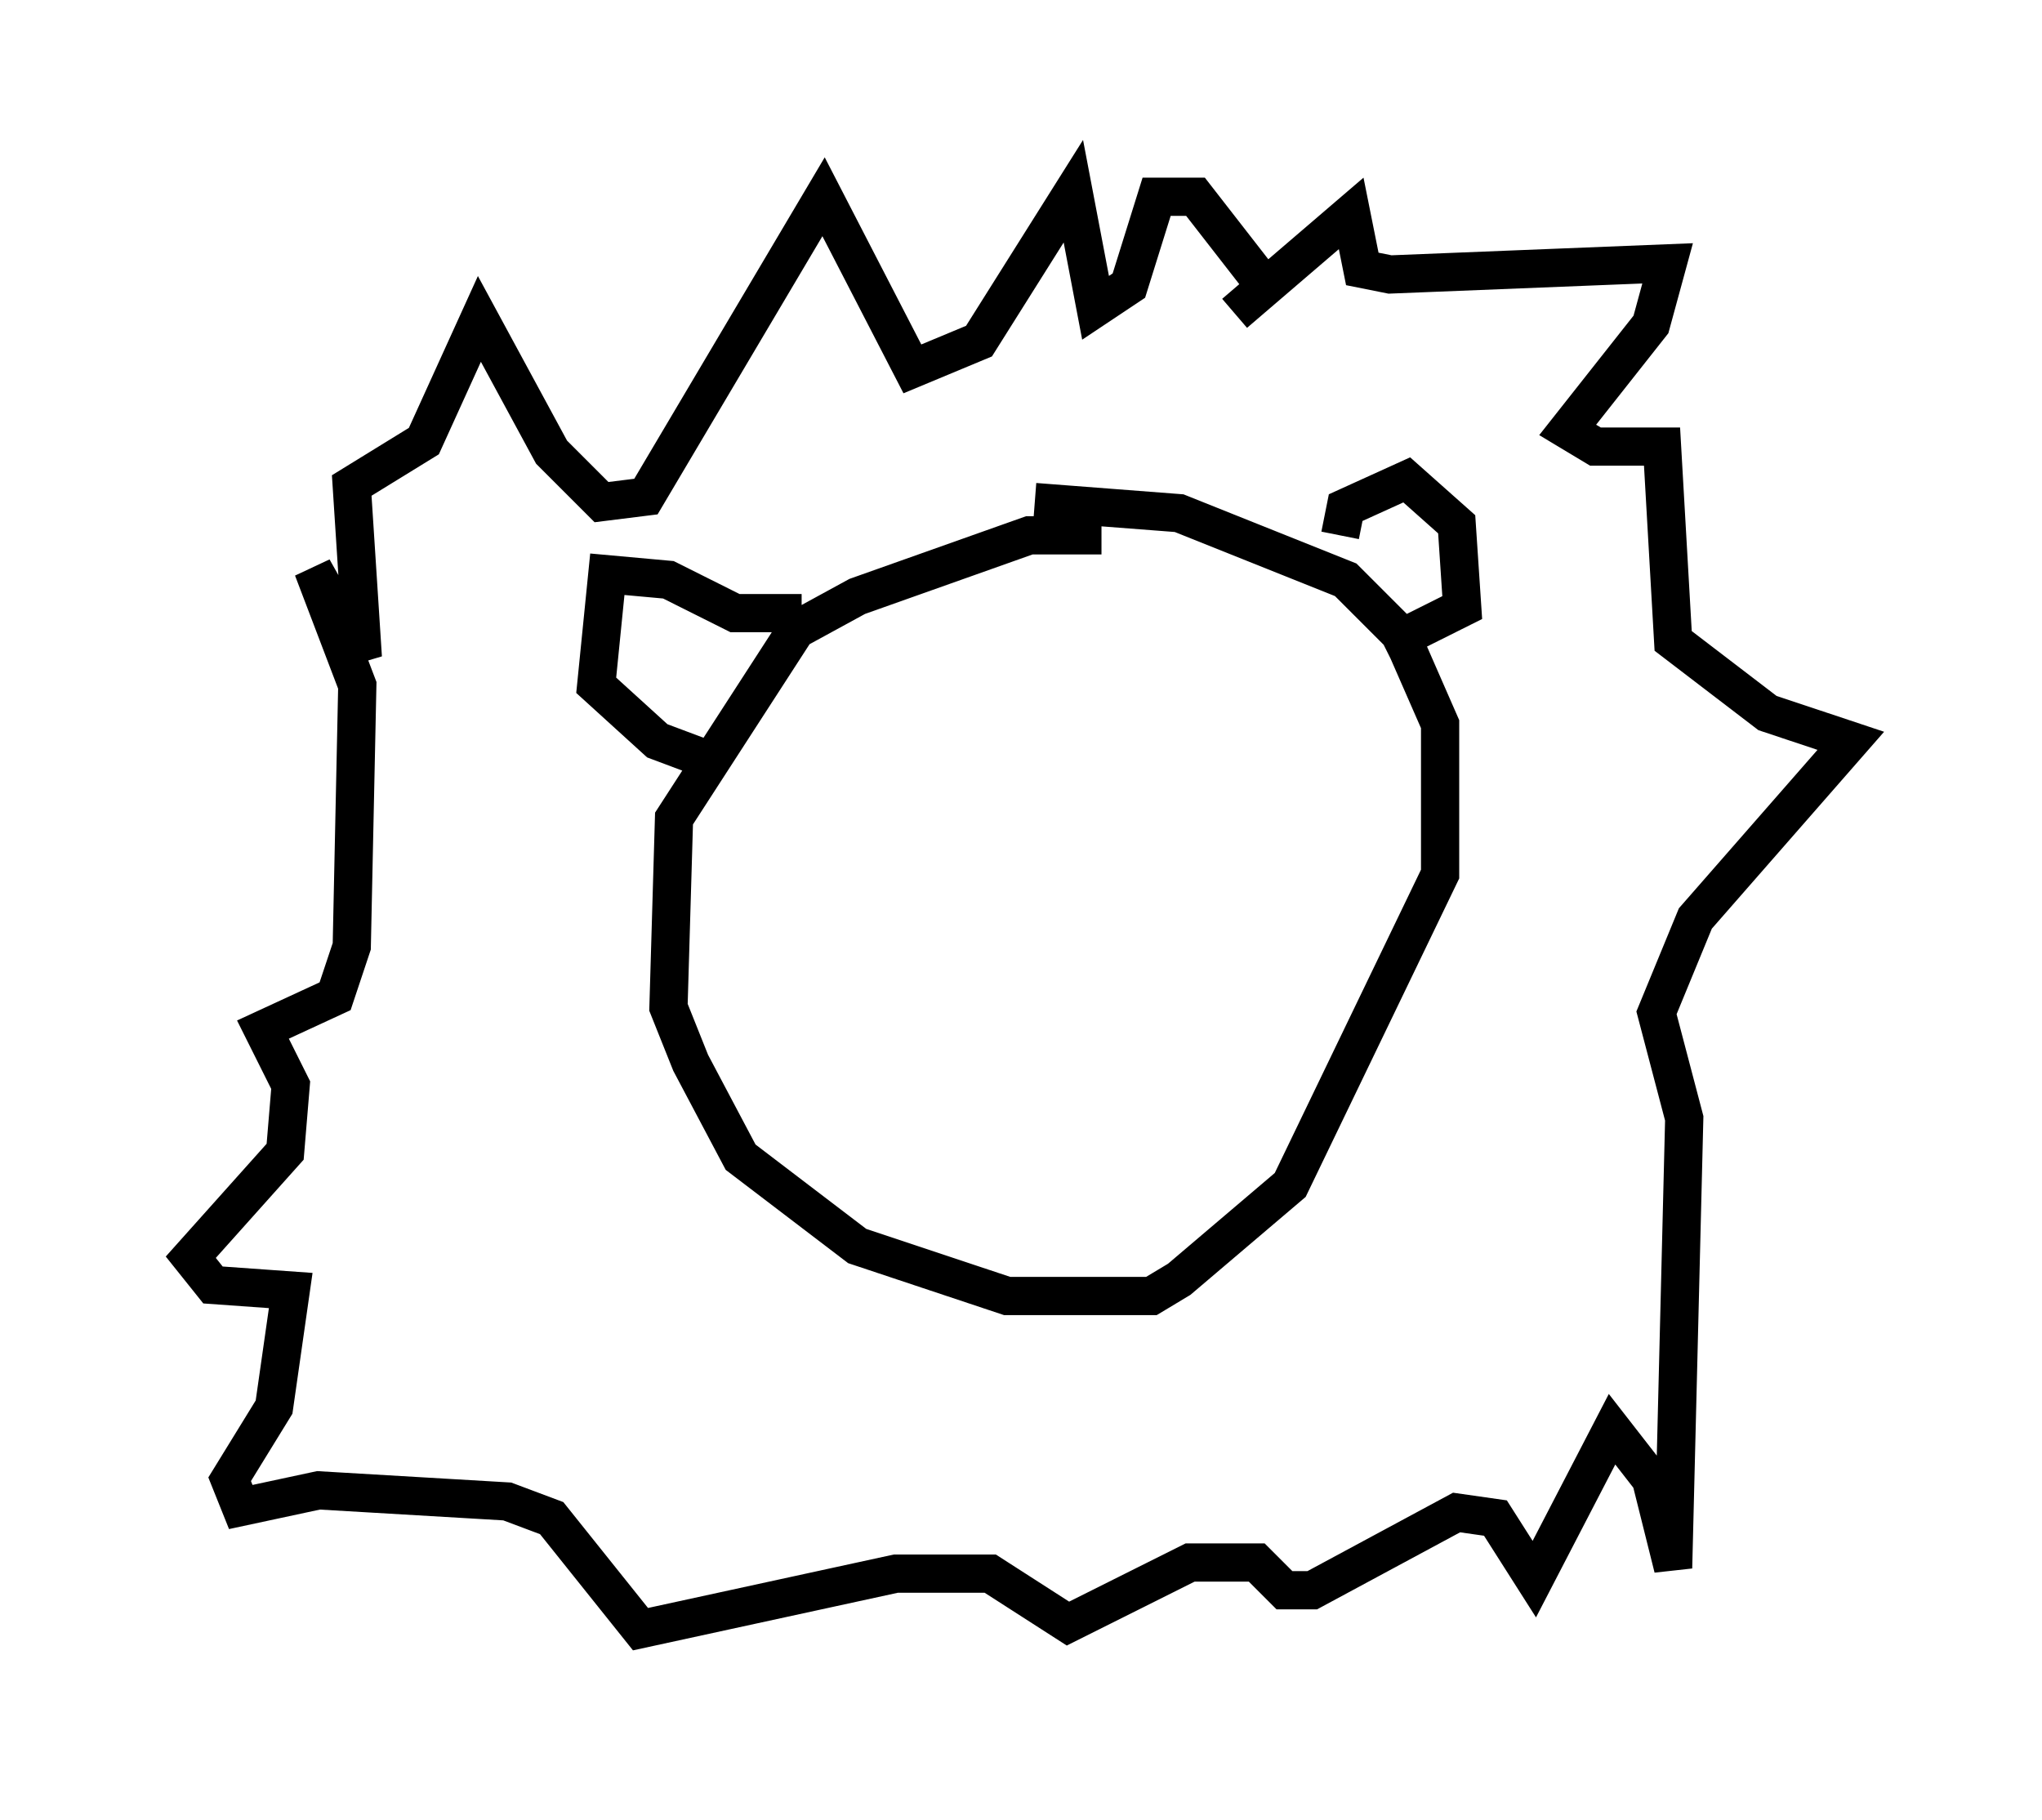 <?xml version="1.0" encoding="utf-8" ?>
<svg baseProfile="full" height="47.62" version="1.1" width="53.43" xmlns="http://www.w3.org/2000/svg" xmlns:ev="http://www.w3.org/2001/xml-events" xmlns:xlink="http://www.w3.org/1999/xlink"><defs /><rect fill="white" height="47.62" width="53.43" x="0" y="0" /><path d="M30.564, 15.168 m-1.743, -1.162 l-1.888, 0.0 -4.503, 1.598 l-1.598, 0.872 -3.196, 4.939 l-0.145, 4.939 0.581, 1.453 l1.307, 2.469 3.05, 2.324 l3.922, 1.307 3.777, 0.0 l0.726, -0.436 2.905, -2.469 l3.922, -8.134 0.0, -3.922 l-1.017, -2.324 -1.453, -1.453 l-4.358, -1.743 -3.777, -0.291 m7.989, 0.872 l0.145, -0.726 1.598, -0.726 l1.307, 1.162 0.145, 2.179 l-2.034, 1.017 m-15.251, -0.872 l-1.743, 0.0 -1.743, -0.872 l-1.598, -0.145 -0.291, 2.905 l1.598, 1.453 1.162, 0.436 m13.944, -11.62 l3.05, -2.615 0.291, 1.453 l0.726, 0.145 7.263, -0.291 l-0.436, 1.598 -2.179, 2.76 l0.726, 0.436 1.743, 0.0 l0.291, 5.084 2.469, 1.888 l2.179, 0.726 -4.067, 4.648 l-1.017, 2.469 0.726, 2.76 l-0.291, 11.765 -0.581, -2.324 l-1.017, -1.307 -2.034, 3.922 l-1.017, -1.598 -1.017, -0.145 l-3.777, 2.034 -0.726, 0.0 l-0.726, -0.726 -1.743, 0.0 l-3.196, 1.598 -2.034, -1.307 l-2.469, 0.0 -6.682, 1.453 l-2.324, -2.905 -1.162, -0.436 l-4.939, -0.291 -2.034, 0.436 l-0.291, -0.726 1.162, -1.888 l0.436, -3.05 -2.034, -0.145 l-0.581, -0.726 2.469, -2.76 l0.145, -1.743 -0.726, -1.453 l1.888, -0.872 0.436, -1.307 l0.145, -6.827 -1.162, -3.05 l1.307, 2.324 -0.291, -4.503 l1.888, -1.162 1.453, -3.196 l1.888, 3.486 1.307, 1.307 l1.162, -0.145 4.648, -7.844 l2.324, 4.503 1.743, -0.726 l2.469, -3.922 0.581, 3.05 l0.872, -0.581 0.726, -2.324 l1.017, 0.0 2.034, 2.615 " fill="none" stroke="black" stroke-width="1" /></svg>